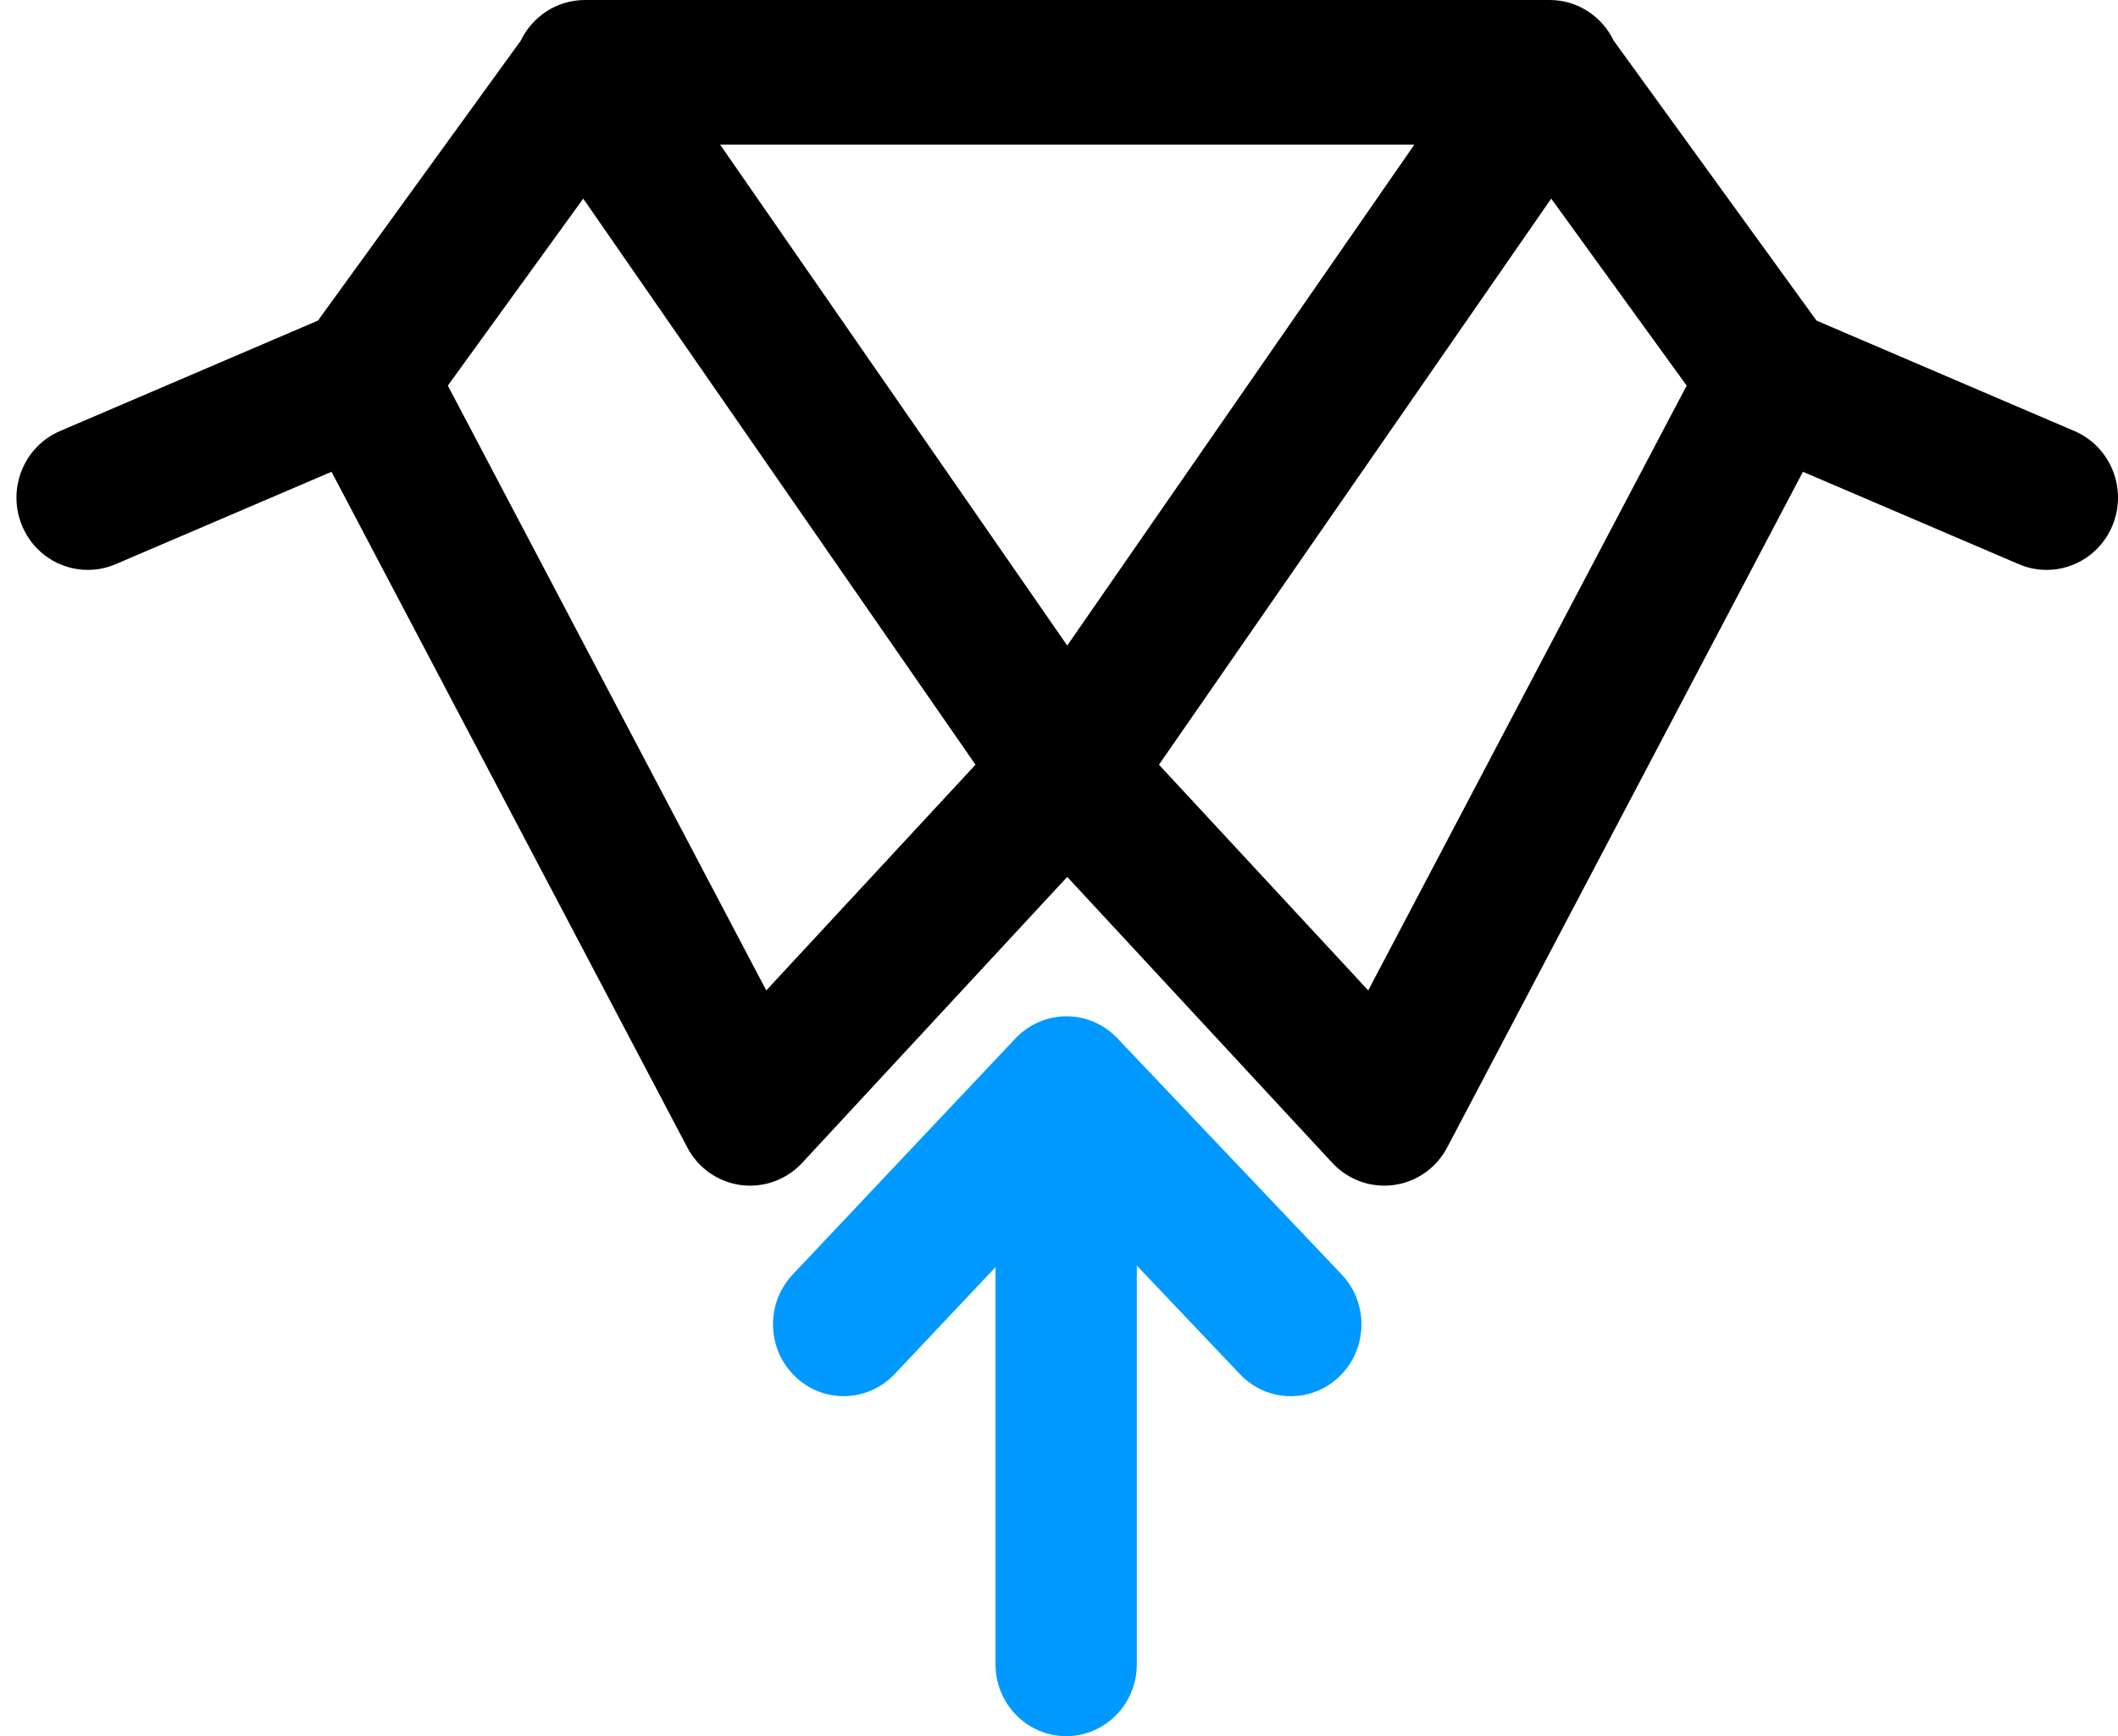<?xml version="1.0" encoding="UTF-8" standalone="no"?>
<svg width="61px" height="50px" viewBox="0 0 61 50" version="1.1" xmlns="http://www.w3.org/2000/svg" xmlns:xlink="http://www.w3.org/1999/xlink">
    <!-- Generator: Sketch 42 (36781) - http://www.bohemiancoding.com/sketch -->
    <title>Logo_primary Copy</title>
    <desc>Created with Sketch.</desc>
    <defs></defs>
    <g id="final" stroke="none" stroke-width="1" fill="none" fill-rule="evenodd">
        <g id="Landing" transform="translate(-480, -1749)">
            <g id="Group-9" transform="translate(0, 1724)">
                <g id="Logo_primary-Copy" transform="translate(480.474, 25)">
                    <g id="Group">
                        <path d="M38.165,36.702 L31.706,29.9 C31.321,29.496 30.794,29.268 30.242,29.268 L30.239,29.268 C29.686,29.27 29.158,29.499 28.774,29.903 L22.356,36.705 C21.578,37.53 21.604,38.842 22.416,39.631 C23.226,40.424 24.514,40.397 25.292,39.572 L28.198,36.493 L28.198,47.931 C28.198,49.073 29.109,50 30.233,50 C31.357,50 32.267,49.073 32.267,47.931 L32.267,36.448 L35.239,39.577 C35.638,39.997 36.17,40.21 36.702,40.21 C37.211,40.21 37.721,40.017 38.116,39.628 C38.924,38.834 38.946,37.524 38.165,36.702" id="Fill-1" fill="#0099FF"></path>
                        <path d="M38.932,28.523 L32.905,22.023 L44.202,5.72 L48.103,11.105 L38.932,28.523 Z M21.595,28.523 L12.424,11.105 L16.324,5.72 L27.621,22.023 L21.595,28.523 Z M30.263,18.591 L20.266,4.165 L40.26,4.165 L30.263,18.591 Z M59.271,12.414 L51.843,9.233 L46.001,1.17 C45.668,0.477 44.967,0 44.155,0 L16.371,0 C15.56,0 14.859,0.477 14.525,1.17 L8.683,9.233 L1.254,12.414 C0.211,12.862 -0.279,14.081 0.162,15.143 C0.493,15.936 1.254,16.413 2.055,16.413 C2.321,16.413 2.592,16.361 2.852,16.25 L9.074,13.587 L19.32,33.044 C19.631,33.638 20.204,34.041 20.861,34.128 C20.951,34.141 21.041,34.146 21.131,34.146 C21.693,34.146 22.236,33.912 22.627,33.492 L30.263,25.254 L37.899,33.492 C38.29,33.912 38.832,34.146 39.395,34.146 C39.485,34.146 39.576,34.141 39.665,34.128 C40.321,34.041 40.895,33.638 41.207,33.044 L51.452,13.587 L57.674,16.25 C57.934,16.361 58.205,16.413 58.471,16.413 C59.272,16.413 60.033,15.936 60.364,15.143 C60.805,14.081 60.316,12.862 59.271,12.414 L59.271,12.414 Z" id="Fill-2" fill="#000000"></path>
                    </g>
                </g>
            </g>
        </g>
    </g>
</svg>